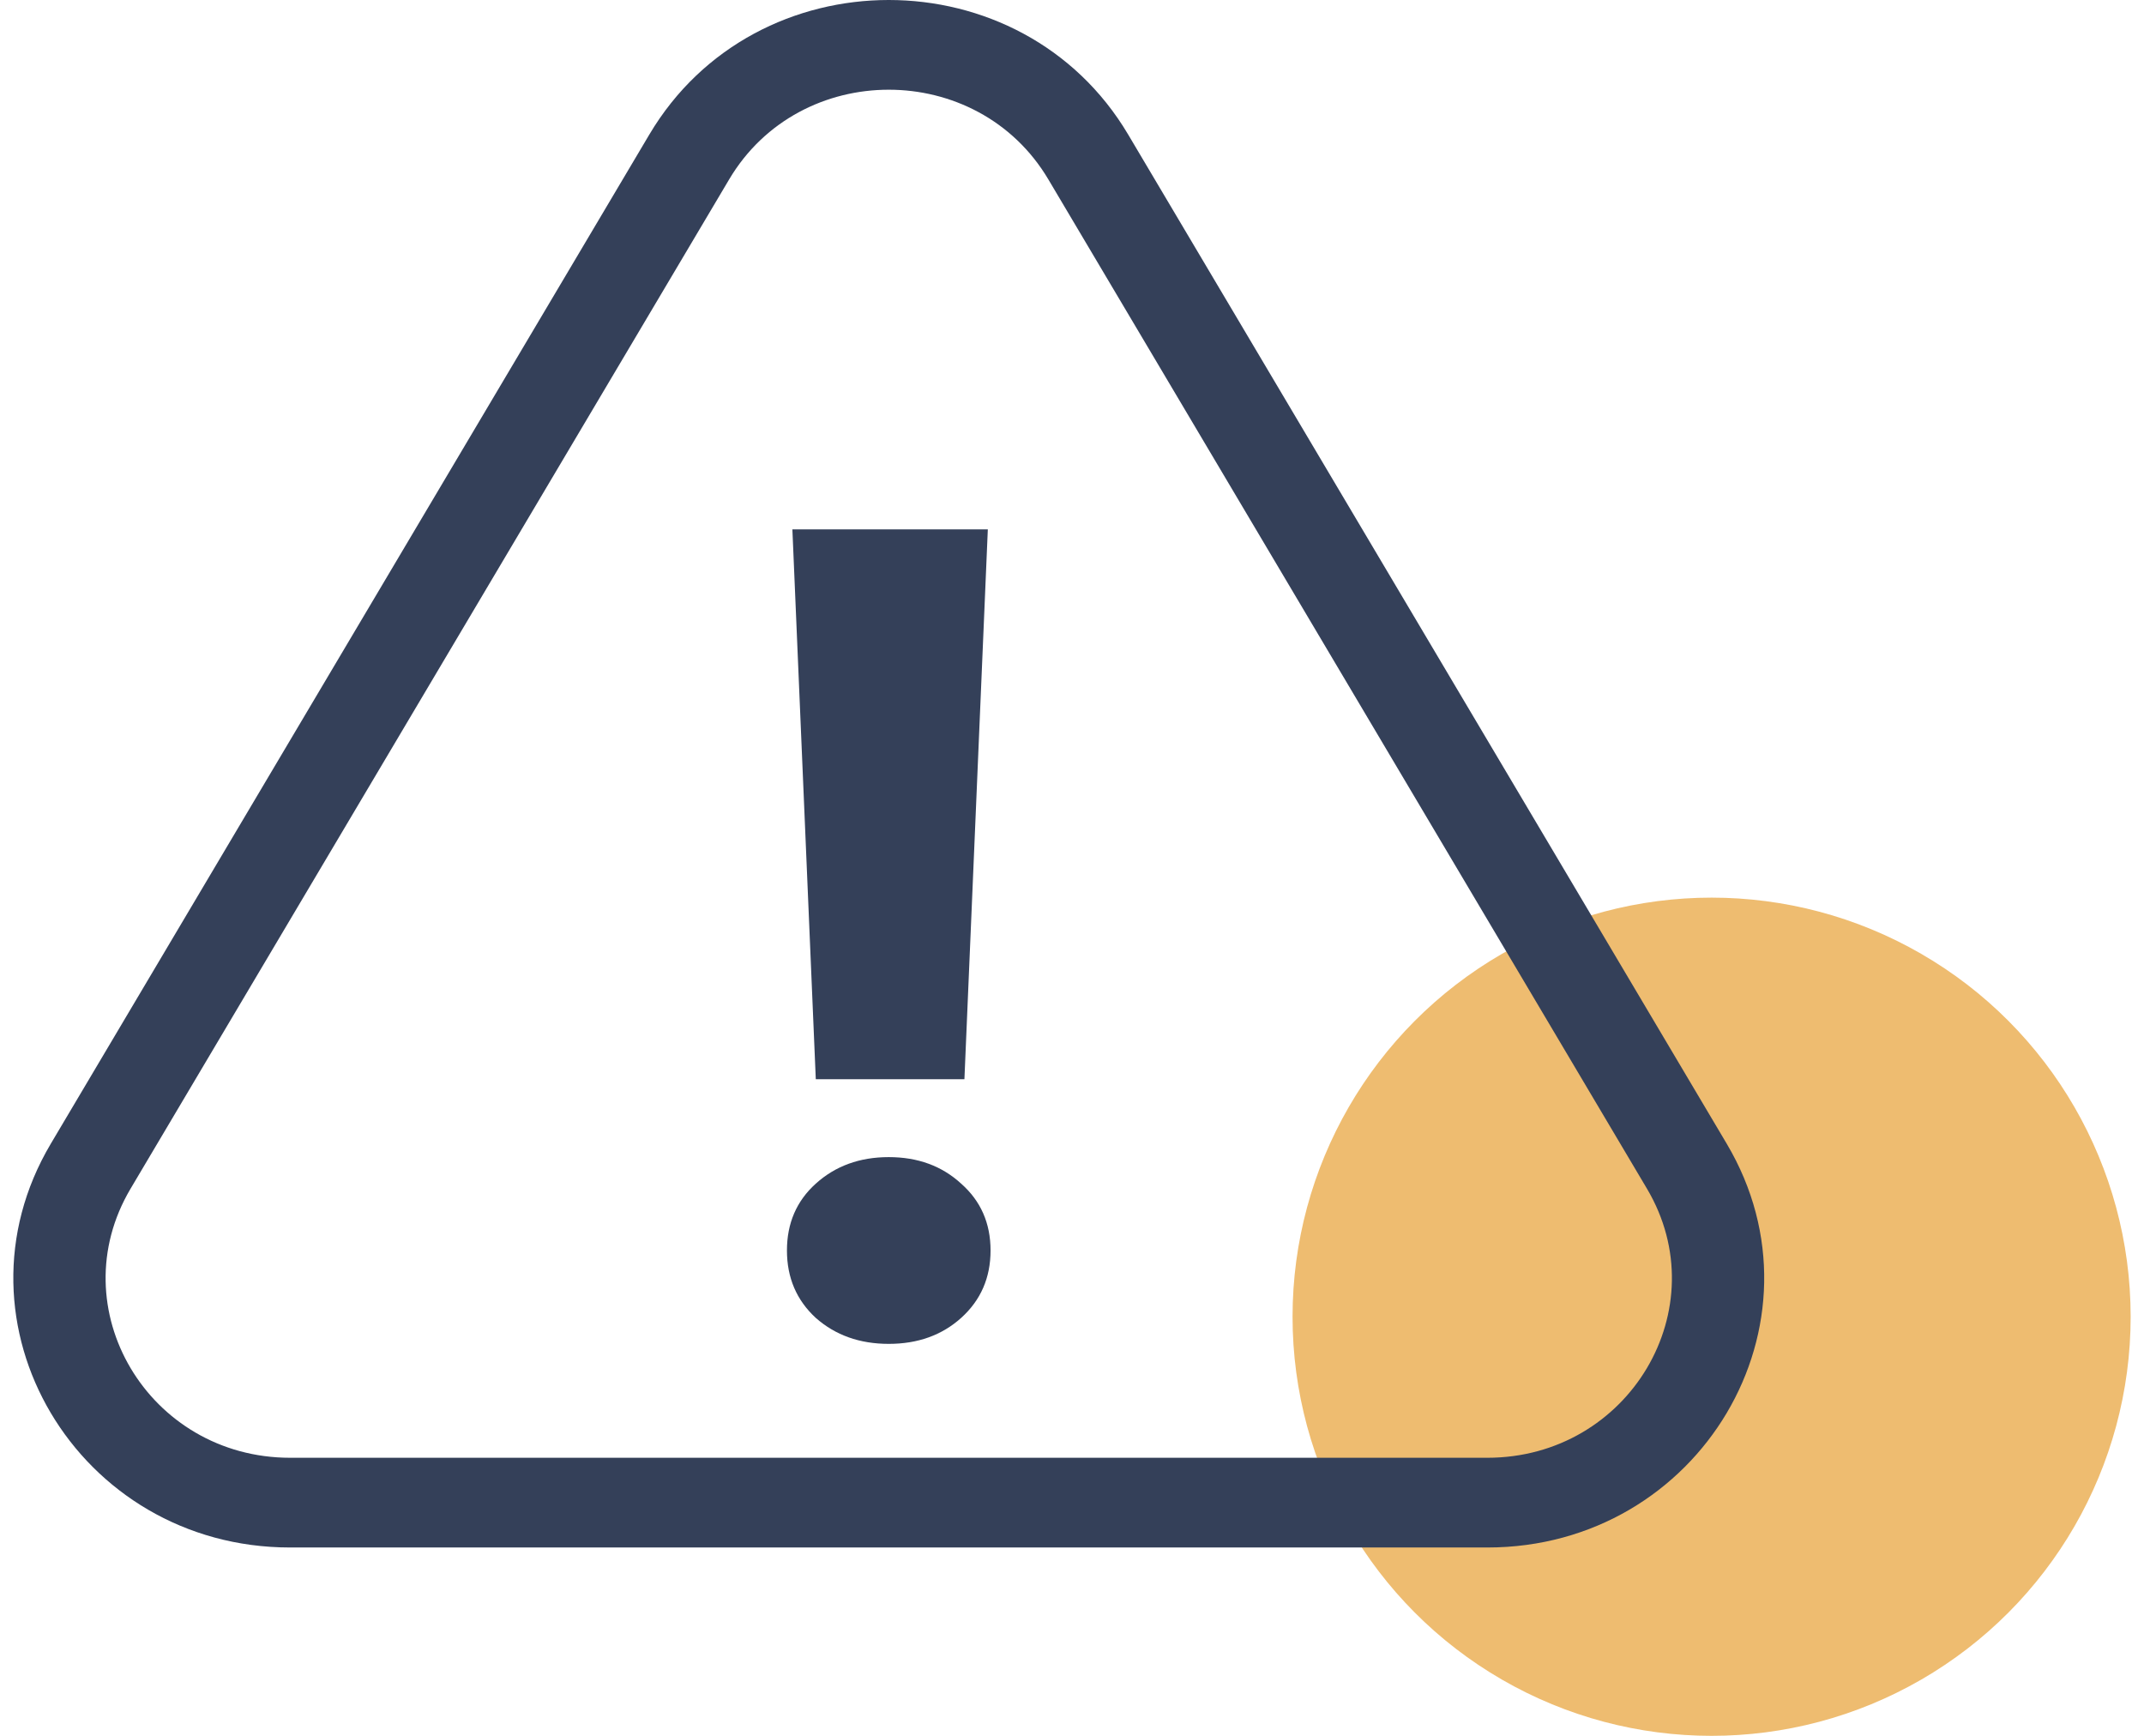 <svg width="84" height="68" viewBox="0 0 84 68" fill="none" xmlns="http://www.w3.org/2000/svg">
<circle cx="67.059" cy="51.582" r="16.418" fill="#EEBC70"/>
<path fill-rule="evenodd" clip-rule="evenodd" d="M44.201 5.271L67.653 44.807C71.822 51.836 66.61 60.622 58.272 60.622H11.369C3.031 60.622 -2.18 51.836 1.989 44.807L25.44 5.271C29.609 -1.757 40.032 -1.757 44.201 5.271ZM41.074 7.029C38.295 2.343 31.346 2.343 28.567 7.029L5.116 46.565C2.336 51.25 5.811 57.107 11.369 57.107H58.272C63.831 57.107 67.305 51.25 64.526 46.565L41.074 7.029Z" fill="#344059"/>
<path d="M37.785 42.277H31.962L31.045 20.739H38.702L37.785 42.277ZM30.832 48.987C30.832 47.919 31.209 47.046 31.962 46.368C32.73 45.675 33.683 45.329 34.82 45.329C35.958 45.329 36.903 45.675 37.657 46.368C38.425 47.046 38.809 47.919 38.809 48.987C38.809 50.055 38.425 50.935 37.657 51.628C36.903 52.306 35.958 52.645 34.82 52.645C33.683 52.645 32.73 52.306 31.962 51.628C31.209 50.935 30.832 50.055 30.832 48.987Z" fill="#344059"/>
</svg>
